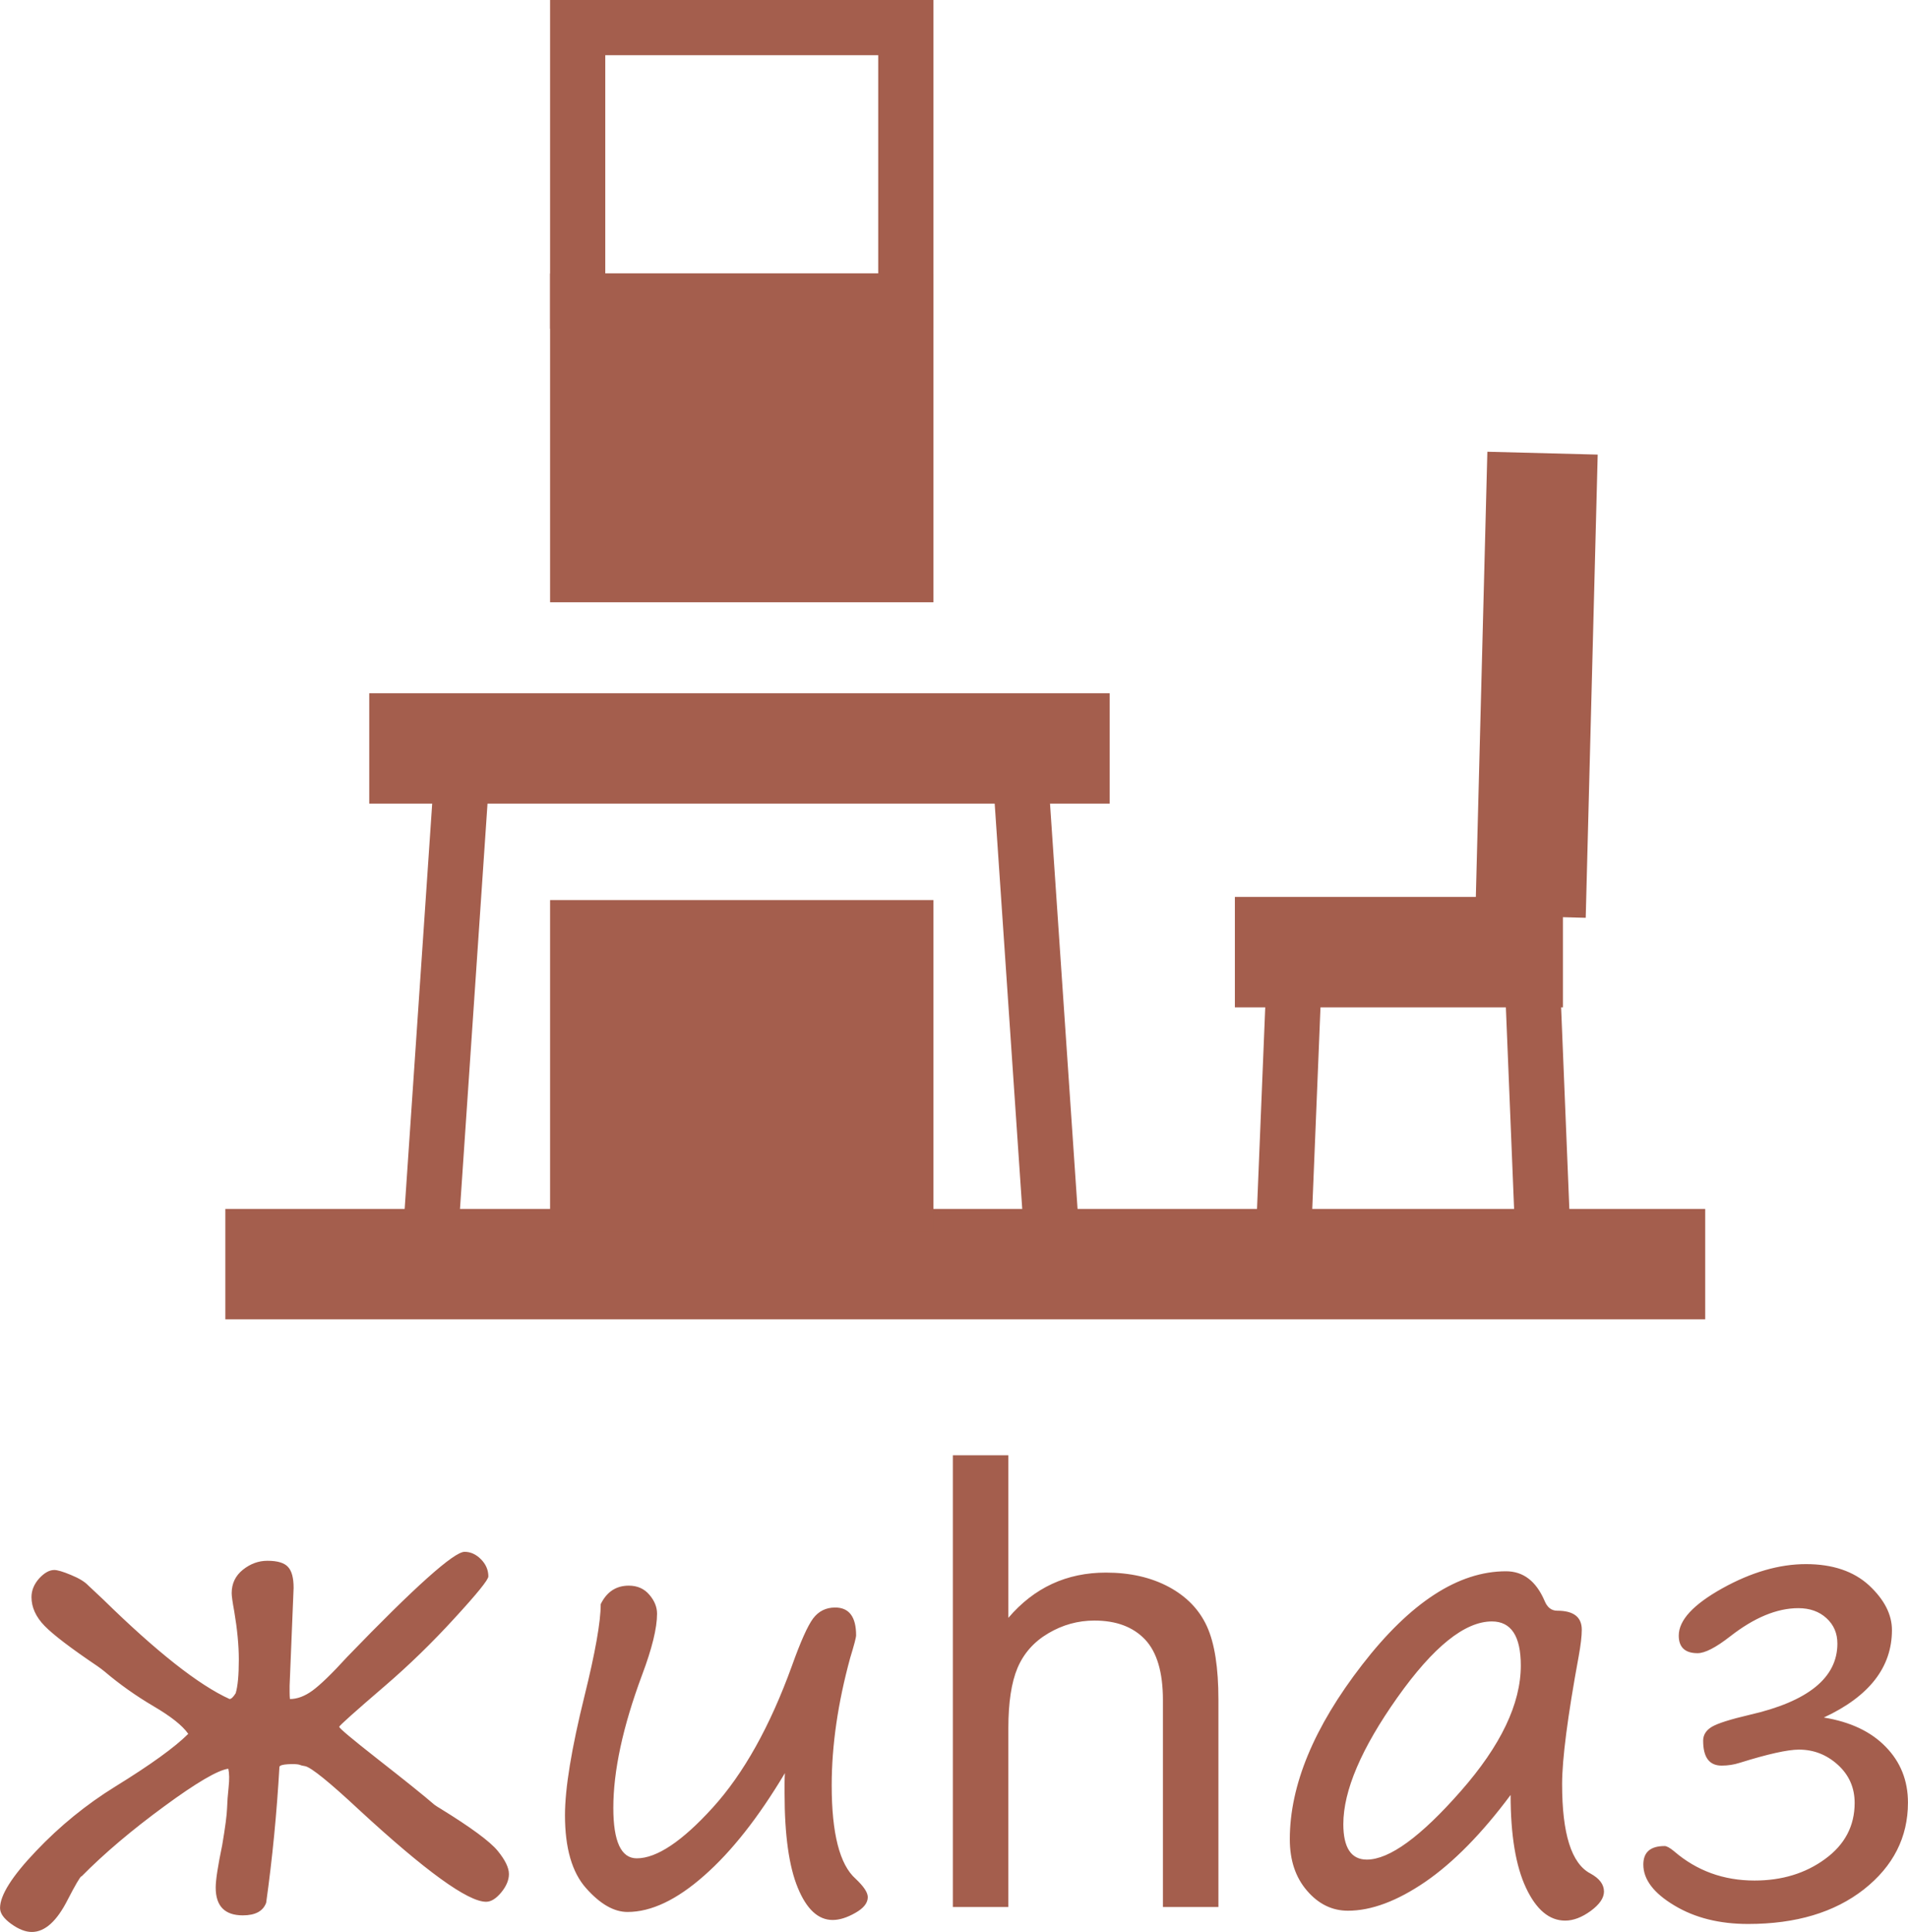 <?xml version="1.0" encoding="UTF-8"?>
<!DOCTYPE svg PUBLIC "-//W3C//DTD SVG 1.1//EN" "http://www.w3.org/Graphics/SVG/1.1/DTD/svg11.dtd">
<!-- Creator: CorelDRAW 2020 -->
<svg xmlns="http://www.w3.org/2000/svg" xml:space="preserve" width="8.642mm" height="8.749mm" version="1.1" style="shape-rendering:geometricPrecision; text-rendering:geometricPrecision; image-rendering:optimizeQuality; fill-rule:evenodd; clip-rule:evenodd"
viewBox="0 0 1756.94 1778.8"
 xmlns:xlink="http://www.w3.org/1999/xlink"
 xmlns:xodm="http://www.corel.com/coreldraw/odm/2003">
 <defs>
  <style type="text/css">
   <![CDATA[
    .str0 {stroke:#A45E4D;stroke-width:101.65;stroke-miterlimit:22.926}
    .str1 {stroke:#A45E4D;stroke-width:50.83;stroke-miterlimit:22.926}
    .fil0 {fill:none}
    .fil2 {fill:#A45E4D}
    .fil1 {fill:#A45E4D;fill-rule:nonzero}
   ]]>
  </style>
 </defs>
 <g id="Layer_x0020_1">
  <line class="fil0 str0" x1="207.47" y1="1163.91" x2="1570.25" y2= "1163.91" />
  <line class="fil0 str0" x1="339.98" y1="689.1" x2="1021.8" y2= "689.1" />
  <line class="fil0 str1" x1="938.75" y1="700.72" x2="967.74" y2= "1127.21" />
  <line class="fil0 str0" x1="1137.13" y1="876.66" x2="1439.2" y2= "876.66" />
  <line class="fil0 str1" x1="1193.41" y1="856.76" x2="1182.37" y2= "1127.21" />
  <line class="fil0 str1" x1="1409.23" y1="856.76" x2="1420.27" y2= "1127.21" />
  <line class="fil0 str0" x1="1420.44" y1="417.24" x2="1409.4" y2= "843.73" />
  <rect class="fil0 str1" x="531.92" y="25.41" width="302.18" height="251.84"/>
  <path class="fil1" d="M257.26 1626.79c-2.42,42.49 -6.49,84.23 -12.2,125.09 -2.81,7.75 -9.98,11.63 -21.49,11.63 -16.67,0 -24.99,-8.54 -24.99,-25.58 0,-6.97 2.03,-20.03 6,-39.12 2.83,-16.65 4.27,-27.89 4.47,-33.89 0.18,-5.9 0.67,-12.48 1.44,-19.56 0.75,-7.05 0.67,-12.69 -0.3,-16.85 -9.58,1.26 -29.32,12.79 -58.96,34.58 -29.72,21.77 -55.2,43.28 -76.3,64.67l0 -0.28c-1.34,0.77 -5.51,7.85 -12.48,21.31 -10.06,20.03 -21.1,30.01 -33.22,30.01 -5.71,0 -11.99,-2.42 -18.89,-7.36 -6.85,-4.94 -10.35,-9.76 -10.35,-14.7 0,-11.73 11.04,-29.26 33.12,-52.39 21.98,-23.16 46.39,-43 73.01,-59.45 32.53,-20.07 54.89,-36.21 67.19,-48.51 -5.43,-7.77 -16.18,-16.18 -32.04,-25.47 -16.08,-9.49 -31,-20.03 -44.83,-31.76 -1.85,-1.55 -4.17,-3.29 -6.79,-5.12 -24.4,-16.47 -40.56,-28.77 -48.59,-37 -8.03,-8.21 -12.12,-17.14 -12.12,-26.53 0,-6.3 2.44,-12.02 7.07,-17.22 4.74,-5.14 9.39,-7.77 13.95,-7.77 2.81,0 7.93,1.46 15.29,4.55 7.36,3.01 12.69,6.22 15.88,9.6l13.93 13.07c49.02,48.02 87.75,78.62 116.31,91.59 1.44,0 3.37,-1.73 5.61,-5.33 1.95,-6.49 2.89,-16.73 2.89,-30.98 0,-13.17 -1.44,-28.08 -4.23,-44.52 -1.57,-8.44 -2.34,-14.05 -2.34,-16.67 0,-8.88 3.48,-16.06 10.37,-21.59 6.97,-5.51 14.41,-8.21 22.55,-8.21 9.31,0 15.59,1.91 18.99,5.71 3.48,3.76 5.12,10.14 5.12,19.25l-3.68 90.14 0 5.71c0,2.6 0.1,4.84 0.28,6.49 6.59,0 13.56,-2.52 20.74,-7.75 7.16,-5.22 17.91,-15.57 32.04,-31.09 62.25,-64.47 98.28,-96.71 108.06,-96.71 5.51,0 10.55,2.32 15,6.77 4.55,4.55 6.89,9.88 6.89,15.88 0,3.09 -10.39,15.88 -31.11,38.44 -20.7,22.65 -42.02,43.36 -64,62.25 -28.18,24.19 -42.21,36.8 -42.21,37.75 0,1.36 11.71,11.14 35.15,29.54 25.35,19.84 42.88,33.89 52.47,42.21 1.36,0.98 3.21,2.24 5.71,3.68 27.97,17.24 45.42,30.13 52.47,38.65 6.97,8.5 10.47,15.67 10.47,21.49 0,5.51 -2.32,11.14 -7.07,16.94 -4.76,5.73 -9.39,8.62 -13.95,8.62 -16.83,0 -55.87,-28.28 -117.14,-84.82 -27.2,-25.37 -43.67,-38.63 -49.3,-39.99 -2.52,-0.39 -4.35,-0.85 -5.69,-1.44 -1.95,-0.49 -5.33,-0.67 -10.27,-0.39 -4.86,0.28 -7.56,1.06 -7.95,2.42zm465.52 5.71c-24.21,40.58 -49,72.13 -74.37,94.41 -25.27,22.34 -48.79,33.48 -70.59,33.48 -12.48,0 -25.17,-7.26 -38.14,-21.88 -12.99,-14.54 -19.46,-37 -19.46,-67.21 0,-24.76 6,-61.28 17.91,-109.5 9.96,-40.27 15,-68.55 15,-84.82 5.53,-11.32 14.15,-17.04 25.86,-17.04 7.93,0 14.23,2.81 18.97,8.42 4.74,5.53 7.05,11.34 7.05,17.44 0,13.26 -4.64,32.04 -13.82,56.46 -17.65,47.41 -26.45,88.19 -26.45,122.27 0,30.98 7.18,46.48 21.59,46.48 18.3,0 41.74,-15.57 70.02,-46.76 28.36,-31.27 52.68,-74.75 72.88,-130.52 7.95,-22.26 14.45,-36.8 19.48,-43.57 5.04,-6.67 11.81,-10.08 20.33,-10.08 12.79,0 19.27,8.54 19.27,25.58 0,2.03 -1.83,9.01 -5.43,20.72 -11.32,41.45 -17.04,80.55 -17.04,117.47 0,44.24 7.36,72.88 21.9,85.85 7.54,7.1 11.32,12.69 11.32,17.06 0,5.33 -3.78,10.17 -11.53,14.52 -7.64,4.35 -14.54,6.49 -20.82,6.49 -13.28,0 -23.93,-9.88 -32.04,-29.52 -8.15,-19.66 -12.22,-48.71 -12.22,-87.05l0 -9.39c0,-3.01 0.1,-6.1 0.3,-9.29zm668.28 20.13c-26.45,35.54 -52.68,62.17 -78.54,79.98 -25.94,17.73 -49.69,26.63 -71.28,26.63 -14.5,0 -27.1,-6.1 -37.65,-18.4 -10.65,-12.28 -15.88,-28.08 -15.88,-47.43 0,-49.69 22.18,-103.22 66.62,-160.63 44.44,-57.43 88.6,-86.08 132.45,-86.08 15.88,0 27.69,9.01 35.54,27.2 2.42,6 6.28,9.11 11.61,9.11 15.11,0 22.65,5.81 22.65,17.52 0,5.9 -0.96,13.95 -2.79,24.09 -10.27,55.77 -15.33,95.19 -15.33,118.04 0,45.8 8.62,73.21 26.06,82.3 8.34,4.55 12.5,10.06 12.5,16.65 0,5.92 -4.09,11.83 -12.22,17.83 -8.13,5.9 -15.96,8.9 -23.52,8.9 -14.62,0 -26.61,-10.08 -36.03,-30.11 -9.47,-20.05 -14.21,-48.63 -14.21,-85.61zm-17.24 -159.74c-25.01,0 -54.04,23.42 -87.16,70.18 -33.12,46.86 -49.67,85.69 -49.67,116.47 0,21.69 7.26,32.63 21.61,32.63 20.8,0 49.65,-21 86.55,-63.02 36.88,-41.92 55.28,-80.55 55.28,-115.7 0,-27.02 -8.9,-40.56 -26.61,-40.56zm305.65 88.48c24.42,3.96 43.49,12.97 57.05,27.02 13.64,13.95 20.43,31.06 20.43,51.31 0,31.96 -13.56,58.59 -40.56,79.88 -27.04,21.2 -62.56,31.86 -106.63,31.86 -26.33,0 -48.98,-5.61 -67.94,-17.04 -18.99,-11.34 -28.56,-23.91 -28.56,-37.67 0,-11.41 6.57,-17.04 19.64,-17.04 1.83,0 4.76,1.55 8.72,4.84 20.82,17.91 45.5,26.92 74.06,26.92 25.17,0 46.86,-6.57 64.98,-19.84 18.2,-13.26 27.2,-30.5 27.2,-51.62 0,-14.03 -5.14,-25.66 -15.39,-35.03 -10.37,-9.41 -22.28,-14.05 -35.92,-14.05 -10.37,0 -28.67,4.07 -54.69,12.2 -5.14,1.65 -10.67,2.52 -16.47,2.52 -11.43,0 -17.04,-7.64 -17.04,-22.95 0,-5.31 2.7,-9.58 8.03,-12.79 5.41,-3.19 17.04,-6.87 34.76,-11.02 53.92,-12.3 80.83,-34.2 80.83,-65.57 0,-9.47 -3.29,-17.24 -10.06,-23.42 -6.67,-6.12 -15.29,-9.21 -25.94,-9.21 -19.68,0 -40.68,8.72 -62.94,26.14 -13.07,10.17 -23.03,15.31 -29.82,15.31 -11.53,0 -17.32,-5.43 -17.32,-16.18 0,-14.23 13.44,-28.65 40.17,-43.57 26.71,-14.82 52.39,-22.26 76.97,-22.26 24.6,0 43.95,6.59 58.1,19.56 14.03,13.07 21.08,26.82 21.08,41.15 0,34.28 -20.9,61.09 -62.74,80.55zm-802.05 174.47l0 -415.94 51.11 0 0 149.69c23.73,-27.81 53.63,-41.66 89.84,-41.66 22.18,0 41.45,4.37 57.92,13.17 16.37,8.82 28.08,20.92 35.13,36.41 7.07,15.49 10.55,38.04 10.55,67.48l0 190.84 -51.11 0 0 -190.64c0,-25.47 -5.51,-44.06 -16.45,-55.66 -11.06,-11.63 -26.53,-17.44 -46.68,-17.44 -15,0 -29.15,3.88 -42.43,11.73 -13.26,7.83 -22.65,18.48 -28.36,31.94 -5.61,13.36 -8.42,31.86 -8.42,55.48l0 164.59 -51.11 0z"/>
  <rect class="fil2 str1" x="531.92" y="854.16" width="302.18" height="254.35"/>
  <rect class="fil2 str1" x="531.92" y="277.25" width="302.18" height="251.84"/>
  <line class="fil0 str1" x1="426.08" y1="700.72" x2="397.11" y2= "1127.21" />
 </g>
</svg>
